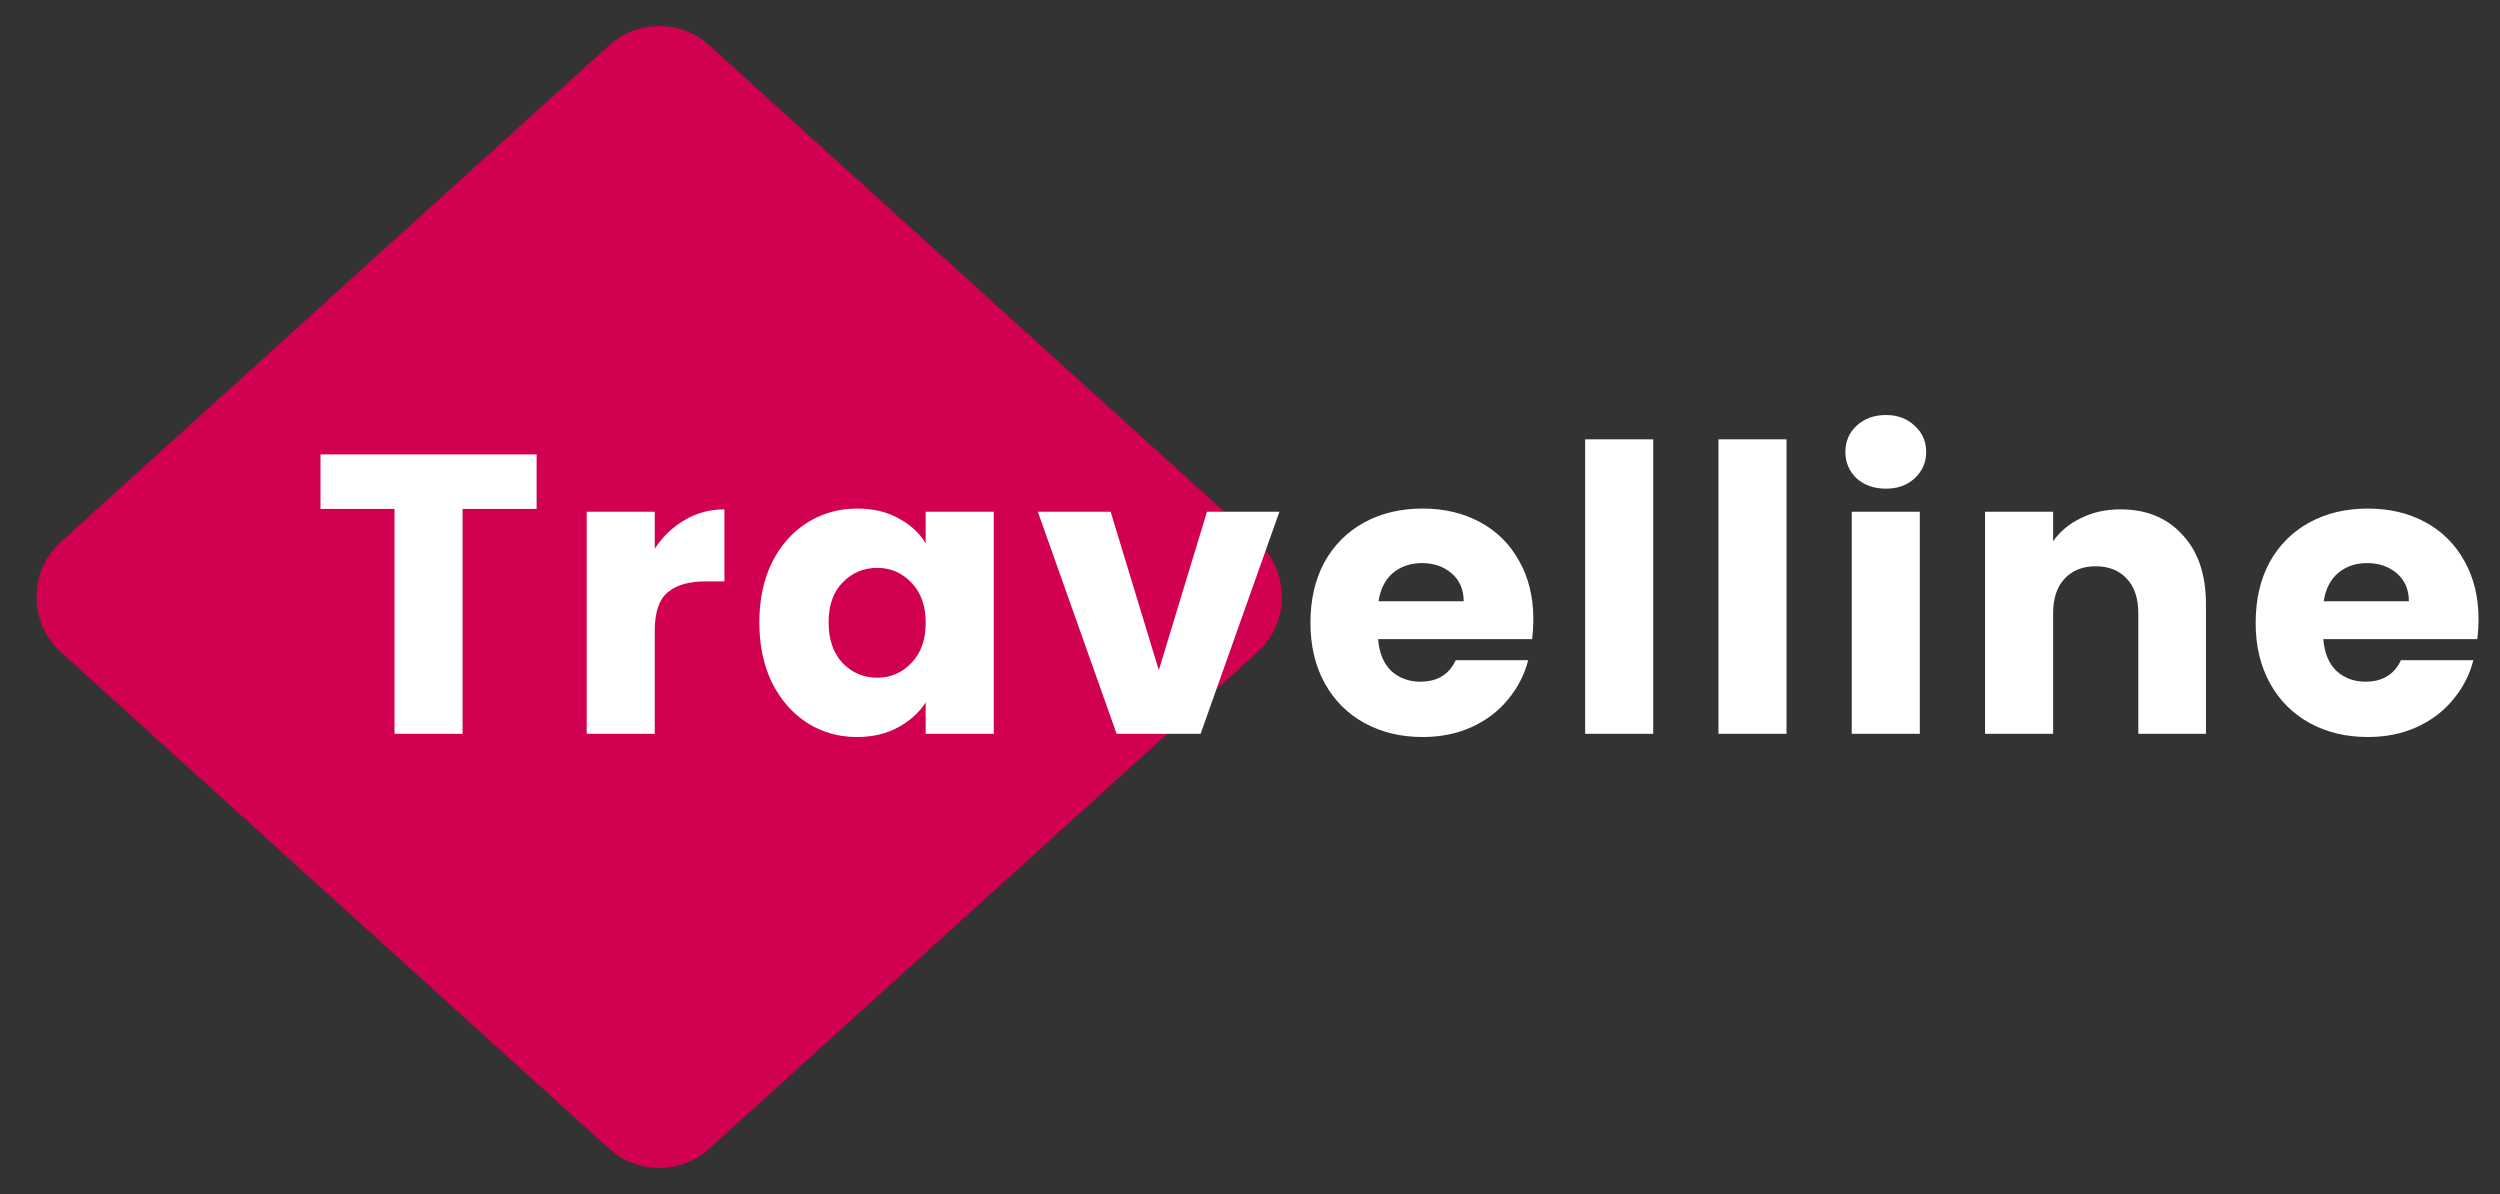 <svg width="201" height="96" viewBox="0 0 201 96" fill="none" xmlns="http://www.w3.org/2000/svg">
<rect x="0" y="0" width="201" height="96" fill="#333333" stroke="none"/>
<path d="M48.972 3.648C51.258 1.577 54.742 1.577 57.028 3.648L101.09 43.553C103.719 45.934 103.719 50.066 101.09 52.447L57.028 92.352C54.742 94.423 51.258 94.423 48.972 92.352L4.91 52.447C2.281 50.066 2.281 45.934 4.91 43.553L48.972 3.648Z" fill="#D10050"/>
<path d="M43.144 36.536V40.92H37.192V59H31.72V40.92H25.768V36.536H43.144ZM52.642 44.12C53.282 43.139 54.082 42.371 55.042 41.816C56.002 41.24 57.069 40.952 58.242 40.952V46.744H56.738C55.373 46.744 54.349 47.043 53.666 47.64C52.984 48.216 52.642 49.24 52.642 50.712V59H47.17V41.144H52.642V44.12ZM61.05 50.04C61.05 48.205 61.391 46.595 62.074 45.208C62.778 43.821 63.727 42.755 64.922 42.008C66.116 41.261 67.45 40.888 68.922 40.888C70.18 40.888 71.279 41.144 72.218 41.656C73.178 42.168 73.914 42.84 74.426 43.672V41.144H79.898V59H74.426V56.472C73.892 57.304 73.146 57.976 72.186 58.488C71.247 59 70.148 59.256 68.89 59.256C67.439 59.256 66.116 58.883 64.922 58.136C63.727 57.368 62.778 56.291 62.074 54.904C61.391 53.496 61.05 51.875 61.05 50.04ZM74.426 50.072C74.426 48.707 74.042 47.629 73.274 46.84C72.527 46.051 71.61 45.656 70.522 45.656C69.434 45.656 68.506 46.051 67.738 46.84C66.991 47.608 66.618 48.675 66.618 50.04C66.618 51.405 66.991 52.493 67.738 53.304C68.506 54.093 69.434 54.488 70.522 54.488C71.61 54.488 72.527 54.093 73.274 53.304C74.042 52.515 74.426 51.437 74.426 50.072ZM93.168 53.88L97.04 41.144H102.865L96.528 59H89.776L83.441 41.144H89.296L93.168 53.88ZM123.28 49.784C123.28 50.296 123.248 50.829 123.184 51.384H110.8C110.885 52.493 111.237 53.347 111.856 53.944C112.496 54.52 113.274 54.808 114.192 54.808C115.557 54.808 116.506 54.232 117.04 53.08H122.864C122.565 54.253 122.021 55.309 121.232 56.248C120.464 57.187 119.493 57.923 118.32 58.456C117.146 58.989 115.834 59.256 114.384 59.256C112.634 59.256 111.077 58.883 109.712 58.136C108.346 57.389 107.28 56.323 106.512 54.936C105.744 53.549 105.36 51.928 105.36 50.072C105.36 48.216 105.733 46.595 106.48 45.208C107.248 43.821 108.314 42.755 109.68 42.008C111.045 41.261 112.613 40.888 114.384 40.888C116.112 40.888 117.648 41.251 118.992 41.976C120.336 42.701 121.381 43.736 122.128 45.08C122.896 46.424 123.28 47.992 123.28 49.784ZM117.68 48.344C117.68 47.405 117.36 46.659 116.72 46.104C116.08 45.549 115.28 45.272 114.32 45.272C113.402 45.272 112.624 45.539 111.984 46.072C111.365 46.605 110.981 47.363 110.832 48.344H117.68ZM132.919 35.32V59H127.447V35.32H132.919ZM143.636 35.32V59H138.164V35.32H143.636ZM151.633 39.288C150.673 39.288 149.884 39.011 149.265 38.456C148.668 37.88 148.369 37.176 148.369 36.344C148.369 35.491 148.668 34.787 149.265 34.232C149.884 33.656 150.673 33.368 151.633 33.368C152.572 33.368 153.34 33.656 153.937 34.232C154.556 34.787 154.865 35.491 154.865 36.344C154.865 37.176 154.556 37.88 153.937 38.456C153.34 39.011 152.572 39.288 151.633 39.288ZM154.353 41.144V59H148.881V41.144H154.353ZM170.479 40.952C172.57 40.952 174.234 41.635 175.471 43C176.73 44.344 177.359 46.2 177.359 48.568V59H171.919V49.304C171.919 48.109 171.61 47.181 170.991 46.52C170.372 45.859 169.54 45.528 168.495 45.528C167.45 45.528 166.618 45.859 165.999 46.52C165.38 47.181 165.071 48.109 165.071 49.304V59H159.599V41.144H165.071V43.512C165.626 42.723 166.372 42.104 167.311 41.656C168.25 41.187 169.306 40.952 170.479 40.952ZM199.274 49.784C199.274 50.296 199.242 50.829 199.178 51.384H186.794C186.879 52.493 187.231 53.347 187.85 53.944C188.49 54.52 189.268 54.808 190.186 54.808C191.551 54.808 192.5 54.232 193.034 53.08H198.858C198.559 54.253 198.015 55.309 197.226 56.248C196.458 57.187 195.487 57.923 194.314 58.456C193.14 58.989 191.828 59.256 190.378 59.256C188.628 59.256 187.071 58.883 185.706 58.136C184.34 57.389 183.274 56.323 182.506 54.936C181.738 53.549 181.354 51.928 181.354 50.072C181.354 48.216 181.727 46.595 182.474 45.208C183.242 43.821 184.308 42.755 185.674 42.008C187.039 41.261 188.607 40.888 190.378 40.888C192.106 40.888 193.642 41.251 194.986 41.976C196.33 42.701 197.375 43.736 198.122 45.08C198.89 46.424 199.274 47.992 199.274 49.784ZM193.674 48.344C193.674 47.405 193.354 46.659 192.714 46.104C192.074 45.549 191.274 45.272 190.314 45.272C189.396 45.272 188.618 45.539 187.978 46.072C187.359 46.605 186.975 47.363 186.826 48.344H193.674Z" fill="white"/>
</svg>
